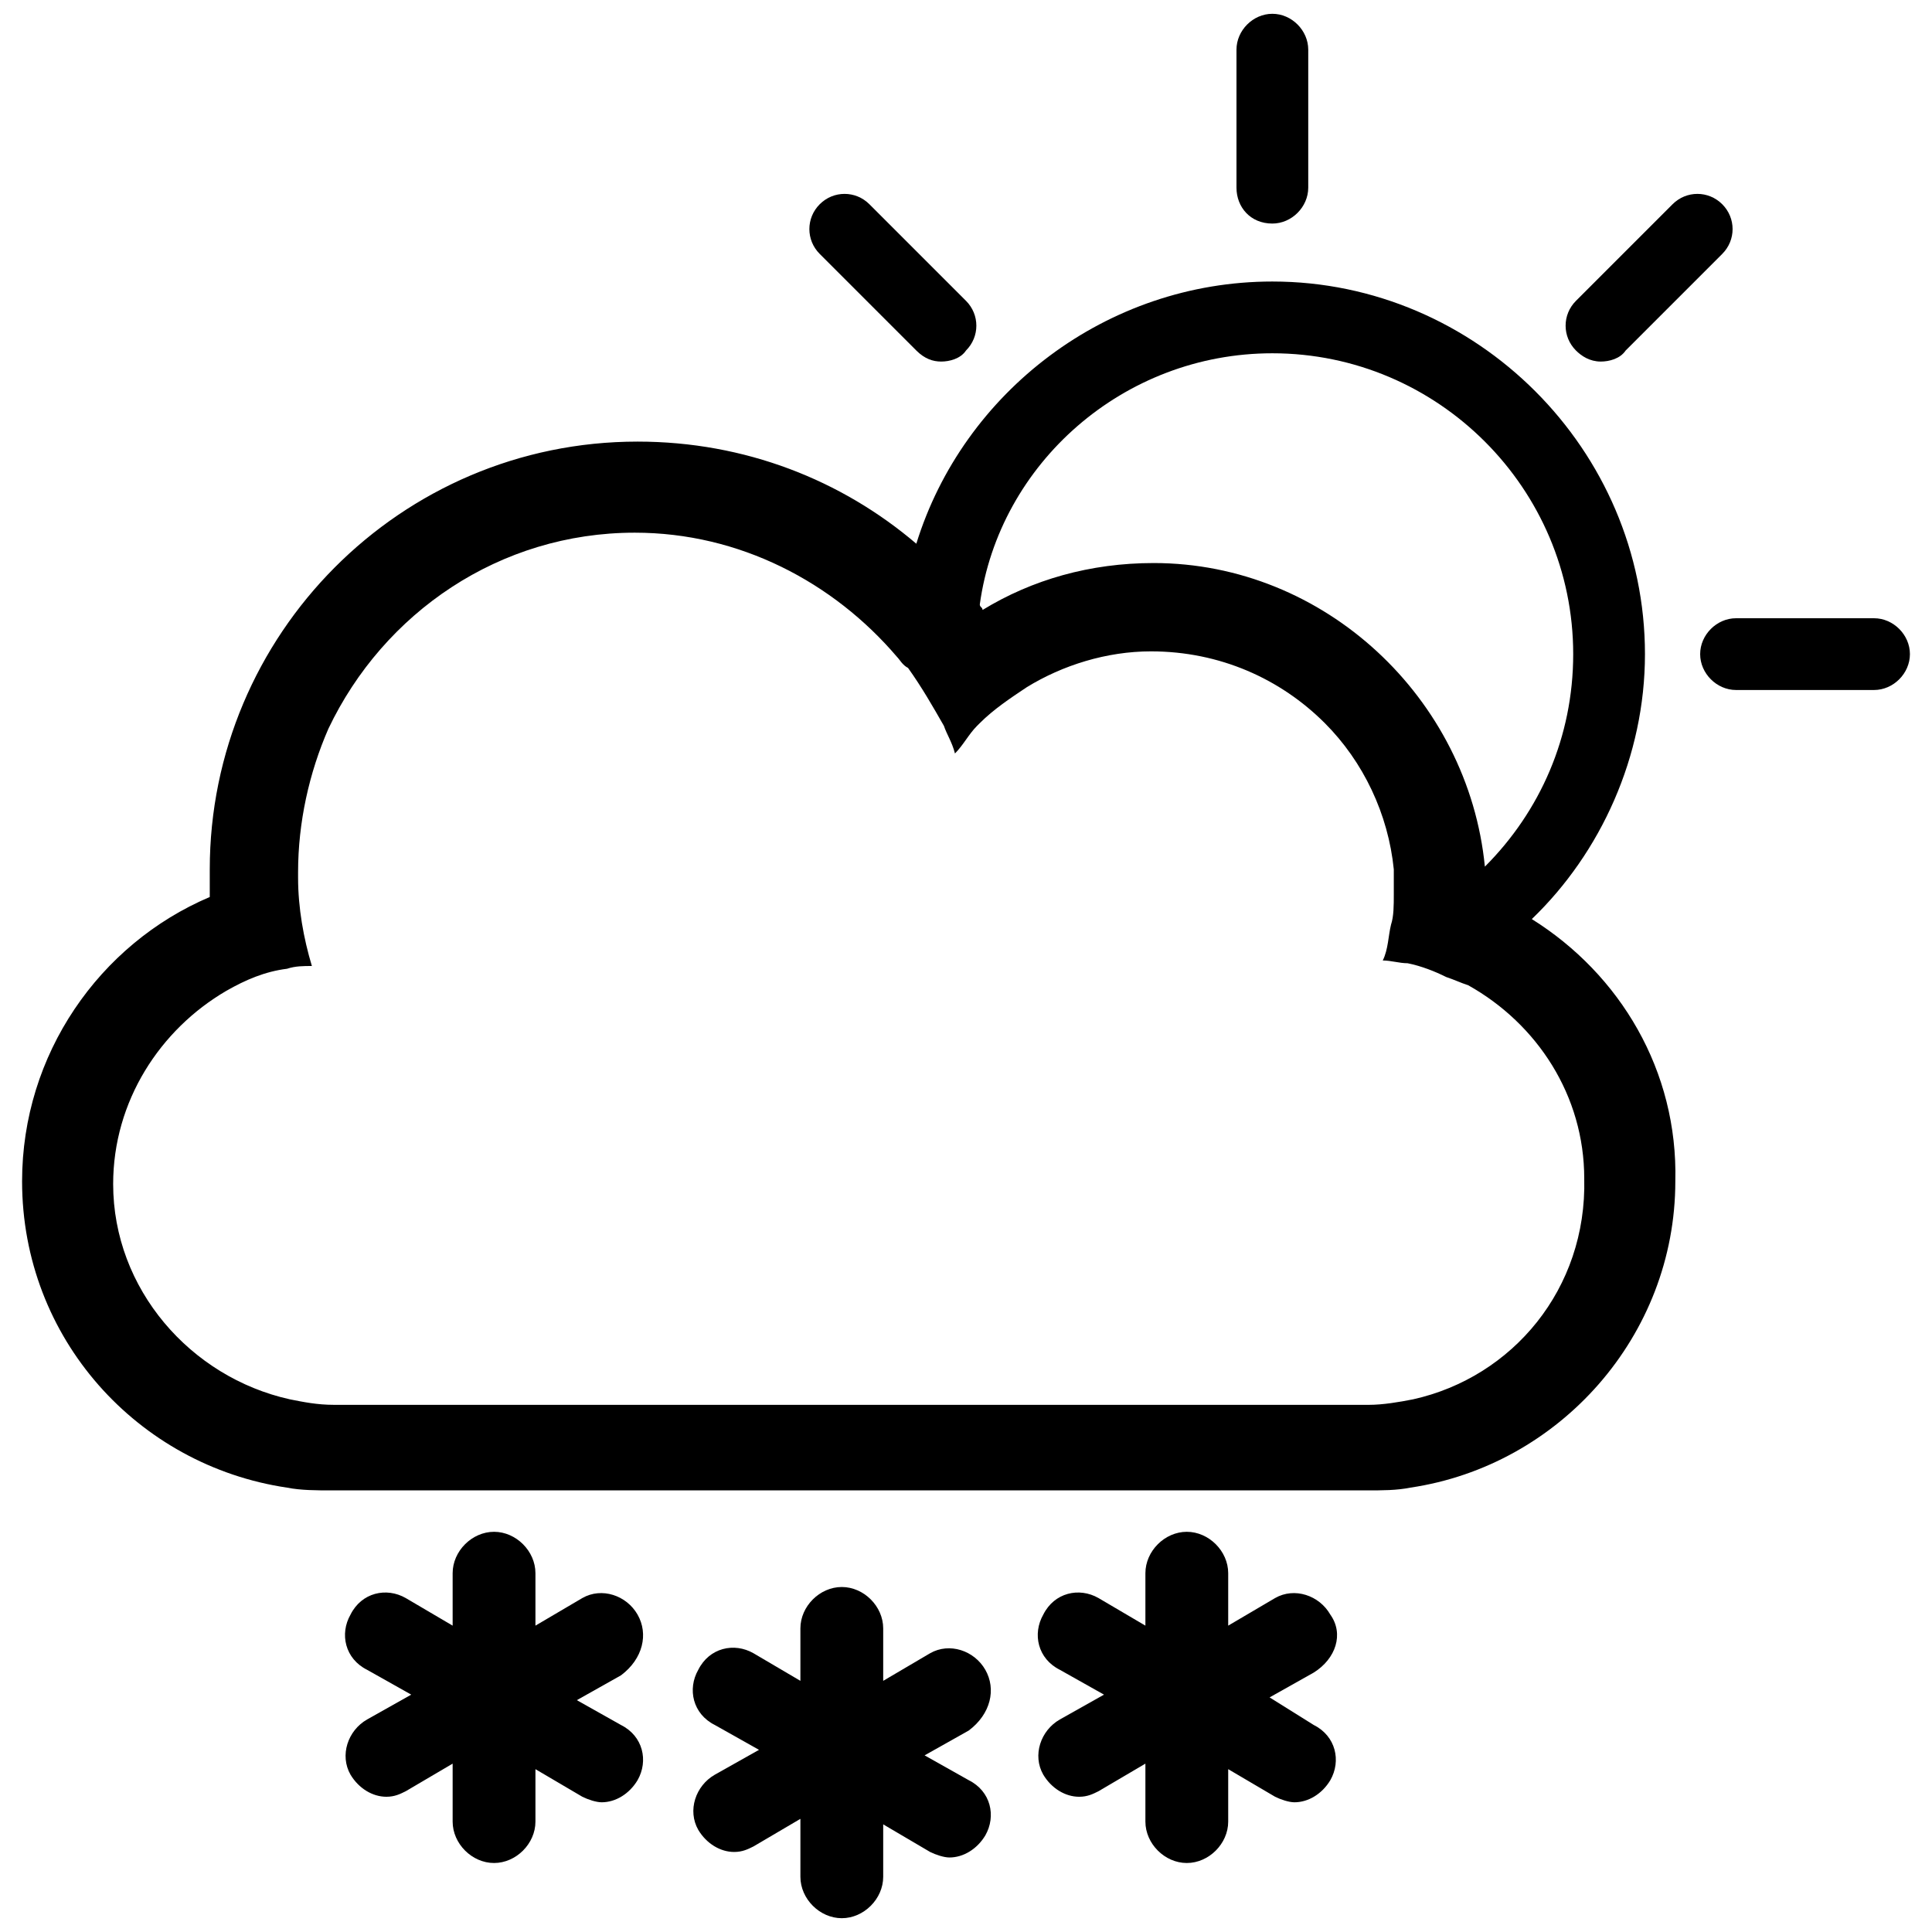 <?xml version="1.0" encoding="utf-8"?>
<!-- Generator: Adobe Illustrator 19.0.0, SVG Export Plug-In . SVG Version: 6.00 Build 0)  -->
<svg version="1.1" id="Camada_1" xmlns="http://www.w3.org/2000/svg" xmlns:xlink="http://www.w3.org/1999/xlink" x="0px" y="0px"
	 viewBox="0 0 70 70" style="enable-background:new 0 0 70 70;" xml:space="preserve">
<g id="XMLID_1_">
	<path id="XMLID_3_" d="M23.1,58.5c-0.4-0.7-1.3-1-2-0.6l-1.7,1V57c0-0.8-0.7-1.5-1.5-1.5s-1.5,0.7-1.5,1.5v1.9l-1.7-1
		c-0.7-0.4-1.6-0.2-2,0.6c-0.4,0.7-0.2,1.6,0.6,2l1.6,0.9l-1.6,0.9c-0.7,0.4-1,1.3-0.6,2c0.3,0.5,0.8,0.8,1.3,0.8
		c0.3,0,0.5-0.1,0.7-0.2l1.7-1V66c0,0.8,0.7,1.5,1.5,1.5s1.5-0.7,1.5-1.5v-1.9l1.7,1c0.2,0.1,0.5,0.2,0.7,0.2c0.5,0,1-0.3,1.3-0.8
		c0.4-0.7,0.2-1.6-0.6-2l-1.6-0.9l1.6-0.9C23.3,60.1,23.5,59.2,23.1,58.5z"/>
	<path id="XMLID_16_" d="M48.2,58.5c-0.4-0.7-1.3-1-2-0.6l-1.7,1V57c0-0.8-0.7-1.5-1.5-1.5s-1.5,0.7-1.5,1.5v1.9l-1.7-1
		c-0.7-0.4-1.6-0.2-2,0.6c-0.4,0.7-0.2,1.6,0.6,2l1.6,0.9l-1.6,0.9c-0.7,0.4-1,1.3-0.6,2c0.3,0.5,0.8,0.8,1.3,0.8
		c0.3,0,0.5-0.1,0.7-0.2l1.7-1V66c0,0.8,0.7,1.5,1.5,1.5s1.5-0.7,1.5-1.5v-1.9l1.7,1c0.2,0.1,0.5,0.2,0.7,0.2c0.5,0,1-0.3,1.3-0.8
		c0.4-0.7,0.2-1.6-0.6-2L46,61.5l1.6-0.9C48.4,60.1,48.7,59.2,48.2,58.5z"/>
	<path id="XMLID_17_" d="M35.7,60.5c-0.4-0.7-1.3-1-2-0.6l-1.7,1V59c0-0.8-0.7-1.5-1.5-1.5c-0.8,0-1.5,0.7-1.5,1.5v1.9l-1.7-1
		c-0.7-0.4-1.6-0.2-2,0.6c-0.4,0.7-0.2,1.6,0.6,2l1.6,0.9l-1.6,0.9c-0.7,0.4-1,1.3-0.6,2c0.3,0.5,0.8,0.8,1.3,0.8
		c0.3,0,0.5-0.1,0.7-0.2l1.7-1V68c0,0.8,0.7,1.5,1.5,1.5c0.8,0,1.5-0.7,1.5-1.5v-1.9l1.7,1c0.2,0.1,0.5,0.2,0.7,0.2
		c0.5,0,1-0.3,1.3-0.8c0.4-0.7,0.2-1.6-0.6-2l-1.6-0.9l1.6-0.9C35.9,62.1,36.1,61.2,35.7,60.5z"/>
	<path id="XMLID_20_" d="M55.5,33.3c2.5-2.4,4.1-5.9,4.1-9.6c0-7.4-6.1-13.5-13.5-13.5c-6,0-11.2,4-12.9,9.5
		c-2.7-2.3-6.2-3.7-10.1-3.7c-8.6,0-15.5,7-15.5,15.5c0,0.3,0,0.7,0,1c-4,1.7-6.8,5.7-6.8,10.3c0,5.7,4.2,10.3,9.6,11.1
		c0.5,0.1,1.1,0.1,1.6,0.1h37.5c0.6,0,1.1,0,1.6-0.1c5.4-0.8,9.6-5.5,9.6-11.1C60.8,38.8,58.7,35.3,55.5,33.3z M46.1,12.8
		c6,0,10.9,4.9,10.9,10.9c0,3-1.2,5.7-3.2,7.7c-0.6-6.1-5.8-11-12-11c-2.3,0-4.4,0.6-6.2,1.7c0-0.1-0.1-0.1-0.1-0.2
		C36.2,16.8,40.7,12.8,46.1,12.8z M51.2,50.7c-0.5,0.1-1.1,0.2-1.6,0.2c-0.6,0-1.6,0-1.6,0h-6.3H20h-6.3c0,0-1.1,0-1.6,0
		c-0.6,0-1.1-0.1-1.6-0.2c-3.6-0.8-6.4-4-6.4-7.8c0-3,1.7-5.6,4.1-7c0.7-0.4,1.4-0.7,2.2-0.8c0.3-0.1,0.6-0.1,0.9-0.1
		c-0.3-1-0.5-2.1-0.5-3.2c0-0.1,0-0.1,0-0.2c0-1.8,0.4-3.6,1.1-5.2c2-4.2,6.2-7.1,11.1-7.1c3.8,0,7.2,1.8,9.5,4.5
		c0.1,0.1,0.2,0.3,0.4,0.4c0.5,0.7,0.9,1.4,1.3,2.1c0.1,0.3,0.3,0.6,0.4,1c0.3-0.3,0.5-0.7,0.8-1c0,0,0,0,0.1-0.1
		c0.5-0.5,1.1-0.9,1.7-1.3c1.3-0.8,2.9-1.3,4.5-1.3c2.5,0,4.7,1,6.3,2.6c1.4,1.4,2.3,3.3,2.5,5.3c0,0.3,0,0.6,0,0.9
		c0,0.4,0,0.8-0.1,1.1c-0.1,0.4-0.1,0.9-0.3,1.3c0.3,0,0.6,0.1,0.9,0.1c0.5,0.1,1,0.3,1.4,0.5c0.3,0.1,0.5,0.2,0.8,0.3
		c2.5,1.4,4.2,4,4.2,7C57.5,46.7,54.8,49.9,51.2,50.7z"/>
	<path id="XMLID_22_" d="M46.1,8.1c0.7,0,1.3-0.6,1.3-1.3v-5c0-0.7-0.6-1.3-1.3-1.3s-1.3,0.6-1.3,1.3v5C44.8,7.5,45.3,8.1,46.1,8.1z
		"/>
	<path id="XMLID_23_" d="M58,13.1c0.3,0,0.7-0.1,0.9-0.4l3.5-3.5c0.5-0.5,0.5-1.3,0-1.8c-0.5-0.5-1.3-0.5-1.8,0l-3.5,3.5
		c-0.5,0.5-0.5,1.3,0,1.8C57.3,12.9,57.6,13.1,58,13.1z"/>
	<path id="XMLID_24_" d="M67.9,22.4h-5c-0.7,0-1.3,0.6-1.3,1.3s0.6,1.3,1.3,1.3h5c0.7,0,1.3-0.6,1.3-1.3S68.6,22.4,67.9,22.4z"/>
	<path id="XMLID_25_" d="M33.2,12.7c0.3,0.3,0.6,0.4,0.9,0.4c0.3,0,0.7-0.1,0.9-0.4c0.5-0.5,0.5-1.3,0-1.8l-3.5-3.5
		c-0.5-0.5-1.3-0.5-1.8,0c-0.5,0.5-0.5,1.3,0,1.8L33.2,12.7z"/>
</g>
</svg>
